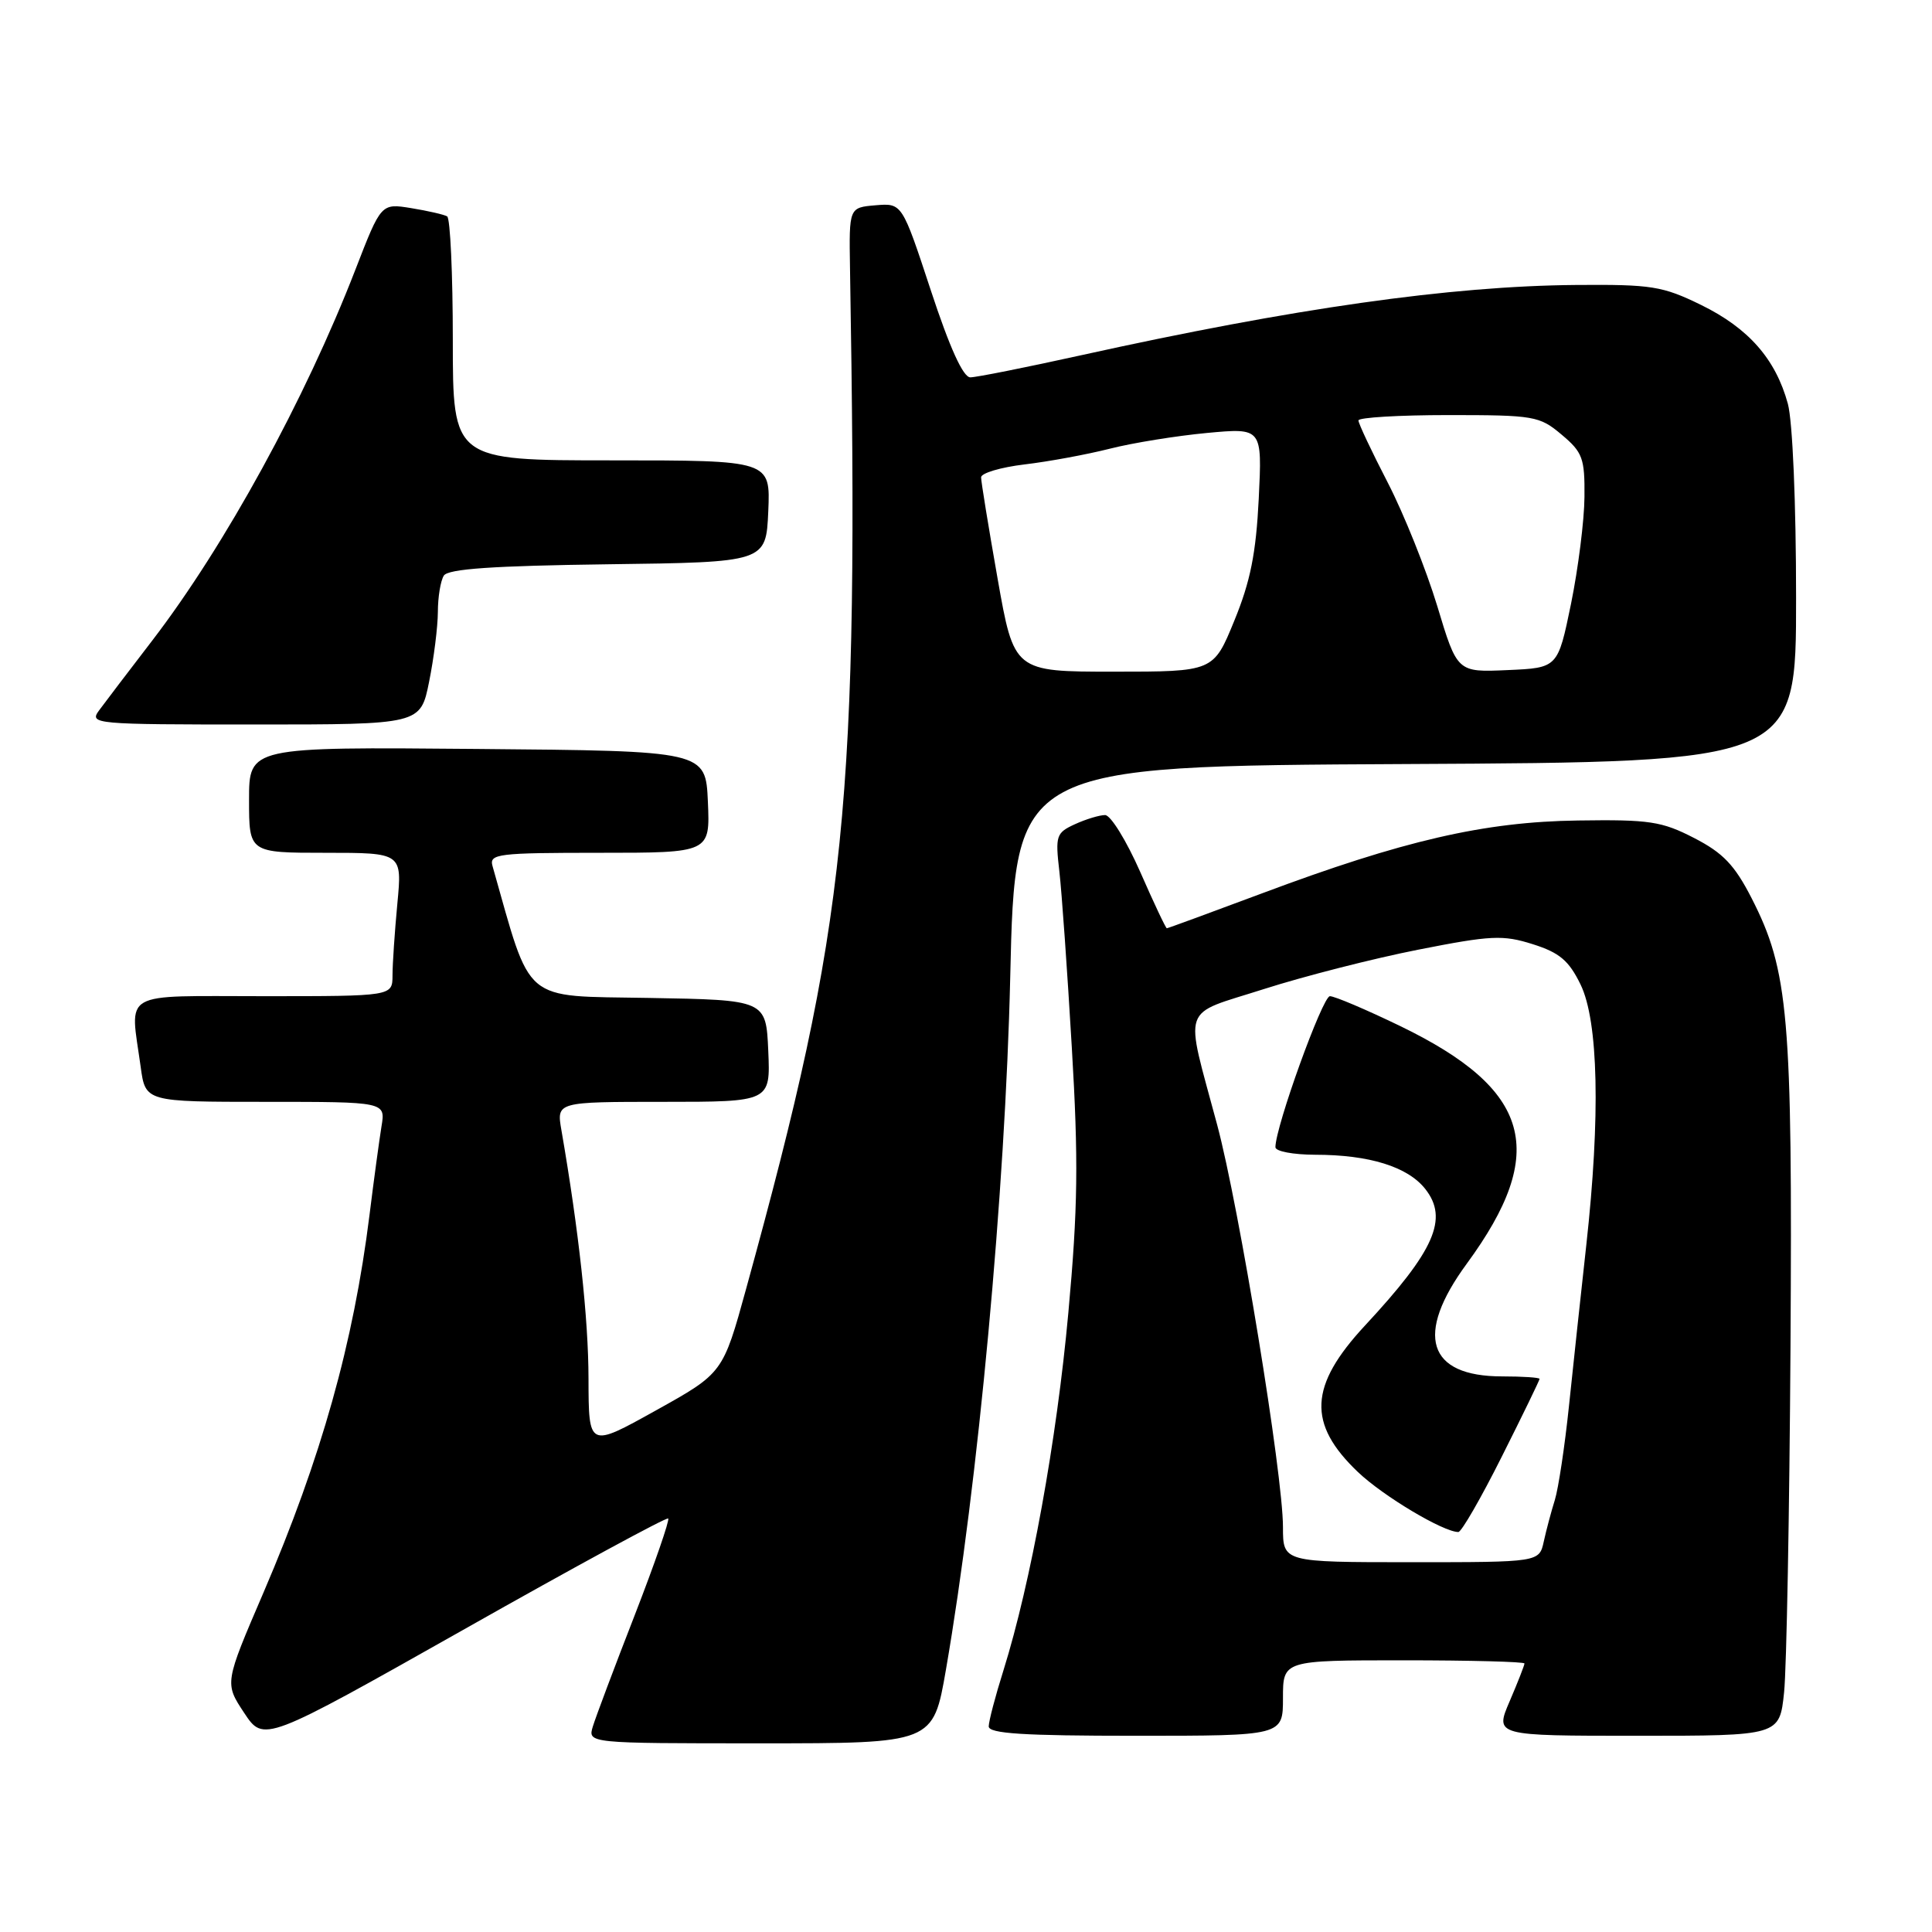 <?xml version="1.0" encoding="UTF-8" standalone="no"?>
<!DOCTYPE svg PUBLIC "-//W3C//DTD SVG 1.1//EN" "http://www.w3.org/Graphics/SVG/1.1/DTD/svg11.dtd" >
<svg xmlns="http://www.w3.org/2000/svg" xmlns:xlink="http://www.w3.org/1999/xlink" version="1.1" viewBox="0 0 256 256">
 <g >
 <path fill="currentColor"
d=" M 88.54 201.21 C 88.75 201.42 86.75 207.20 84.09 214.05 C 81.42 220.90 78.94 227.51 78.56 228.75 C 77.87 231.00 77.87 231.00 100.76 231.00 C 123.65 231.00 123.65 231.00 125.34 221.25 C 129.60 196.65 133.21 157.74 133.86 129.50 C 134.50 101.50 134.50 101.50 186.25 101.24 C 238.00 100.98 238.00 100.98 237.99 79.24 C 237.99 66.64 237.53 55.82 236.90 53.50 C 235.28 47.57 231.69 43.49 225.41 40.41 C 220.29 37.91 218.87 37.68 208.83 37.76 C 192.17 37.90 171.45 40.84 143.26 47.07 C 135.97 48.68 129.37 50.00 128.57 50.00 C 127.62 50.00 125.84 46.08 123.33 38.45 C 119.53 26.91 119.53 26.91 116.02 27.20 C 112.50 27.50 112.50 27.50 112.63 35.50 C 113.83 107.02 112.31 121.93 98.88 170.72 C 95.79 181.95 95.79 181.95 86.89 186.90 C 78.00 191.85 78.00 191.85 77.98 182.67 C 77.97 174.72 76.69 163.05 74.39 149.75 C 73.74 146.00 73.74 146.00 87.91 146.00 C 102.09 146.00 102.09 146.00 101.80 139.25 C 101.50 132.50 101.50 132.50 85.94 132.23 C 69.00 131.93 70.50 133.19 65.26 114.75 C 64.81 113.14 65.94 113.00 79.43 113.00 C 94.09 113.00 94.09 113.00 93.80 106.25 C 93.50 99.50 93.50 99.50 63.25 99.24 C 33.00 98.97 33.00 98.97 33.00 105.99 C 33.00 113.00 33.00 113.00 43.14 113.00 C 53.29 113.00 53.29 113.00 52.65 119.75 C 52.30 123.46 52.01 127.74 52.01 129.25 C 52.00 132.00 52.00 132.00 35.00 132.00 C 15.71 132.00 17.23 131.13 18.64 141.36 C 19.27 146.00 19.27 146.00 35.18 146.00 C 51.09 146.00 51.09 146.00 50.55 149.25 C 50.26 151.04 49.54 156.32 48.96 161.00 C 46.84 177.98 42.57 193.18 34.91 211.03 C 29.75 223.03 29.75 223.03 32.35 226.96 C 34.95 230.88 34.95 230.88 61.56 215.86 C 76.19 207.59 88.33 201.00 88.54 201.21 Z  M 170.00 225.00 C 170.00 220.00 170.00 220.00 186.00 220.00 C 194.80 220.00 202.00 220.19 202.00 220.42 C 202.00 220.65 201.12 222.90 200.04 225.42 C 198.07 230.00 198.07 230.00 216.94 230.00 C 235.80 230.00 235.80 230.00 236.40 224.25 C 236.73 221.09 237.11 200.50 237.25 178.50 C 237.52 134.57 237.01 128.62 232.09 119.00 C 229.84 114.61 228.31 113.01 224.48 111.04 C 220.19 108.83 218.56 108.58 209.09 108.72 C 196.65 108.89 185.92 111.37 167.18 118.39 C 160.41 120.92 154.75 123.00 154.61 123.00 C 154.47 123.00 152.88 119.63 151.07 115.50 C 149.25 111.38 147.17 108.00 146.43 108.00 C 145.70 108.00 143.90 108.54 142.44 109.21 C 139.95 110.35 139.82 110.72 140.37 115.46 C 140.69 118.23 141.43 128.72 142.02 138.78 C 142.91 153.77 142.83 160.08 141.56 173.96 C 140.02 190.87 136.59 209.74 132.96 221.34 C 131.89 224.73 131.02 228.06 131.01 228.75 C 131.00 229.71 135.56 230.00 150.50 230.00 C 170.00 230.00 170.00 230.00 170.00 225.00 Z  M 56.86 90.33 C 57.49 87.22 58.01 83.05 58.02 81.08 C 58.02 79.11 58.38 76.95 58.81 76.27 C 59.38 75.38 65.31 74.97 80.55 74.77 C 101.50 74.50 101.50 74.50 101.80 67.75 C 102.09 61.00 102.09 61.00 81.05 61.00 C 60.00 61.00 60.00 61.00 60.00 45.06 C 60.00 36.29 59.66 28.92 59.25 28.67 C 58.84 28.43 56.70 27.94 54.50 27.58 C 50.50 26.93 50.50 26.93 47.10 35.71 C 40.42 52.95 29.83 72.29 20.17 84.88 C 17.05 88.94 13.88 93.11 13.13 94.13 C 11.80 95.94 12.45 96.00 33.74 96.00 C 55.72 96.00 55.72 96.00 56.86 90.33 Z  M 132.18 76.63 C 130.98 69.83 130.00 63.81 130.00 63.25 C 130.00 62.69 132.59 61.92 135.75 61.54 C 138.91 61.17 143.99 60.23 147.04 59.46 C 150.09 58.68 155.89 57.75 159.92 57.37 C 167.25 56.69 167.25 56.69 166.79 66.09 C 166.43 73.32 165.68 77.07 163.55 82.25 C 160.79 89.00 160.79 89.00 147.57 89.00 C 134.36 89.00 134.36 89.00 132.18 76.63 Z  M 190.44 80.29 C 188.97 75.46 186.03 68.11 183.89 63.96 C 181.75 59.82 180.00 56.11 180.00 55.71 C 180.00 55.32 185.37 55.00 191.92 55.00 C 203.29 55.00 203.99 55.12 206.92 57.59 C 209.71 59.93 210.00 60.72 209.95 65.84 C 209.93 68.95 209.12 75.33 208.17 80.00 C 206.42 88.50 206.42 88.50 199.76 88.79 C 193.09 89.09 193.09 89.09 190.44 80.29 Z  M 170.00 202.35 C 170.00 195.39 164.20 159.96 161.28 149.04 C 156.94 132.82 156.32 134.63 167.46 131.06 C 172.77 129.36 181.97 127.01 187.91 125.84 C 197.59 123.93 199.14 123.86 203.10 125.11 C 206.64 126.23 207.88 127.27 209.43 130.45 C 211.80 135.31 212.08 147.92 210.19 165.00 C 209.49 171.32 208.46 180.90 207.90 186.27 C 207.34 191.65 206.49 197.27 206.02 198.77 C 205.55 200.27 204.89 202.74 204.56 204.25 C 203.96 207.00 203.96 207.00 186.98 207.00 C 170.00 207.00 170.00 207.00 170.00 202.35 Z  M 198.99 193.02 C 201.75 187.53 204.00 182.89 204.00 182.71 C 204.00 182.53 201.77 182.38 199.04 182.38 C 189.14 182.38 187.42 176.89 194.36 167.44 C 205.23 152.61 202.92 144.37 185.52 135.95 C 181.03 133.78 176.85 132.00 176.22 132.00 C 175.25 132.00 169.00 149.30 169.00 152.01 C 169.00 152.56 171.36 153.00 174.25 153.01 C 181.44 153.01 186.54 154.60 188.86 157.55 C 191.96 161.49 190.10 165.71 180.87 175.64 C 173.45 183.63 173.21 188.65 179.93 195.05 C 183.29 198.25 191.25 203.00 193.24 203.00 C 193.65 203.00 196.24 198.51 198.99 193.02 Z "/>
</g>
</svg>